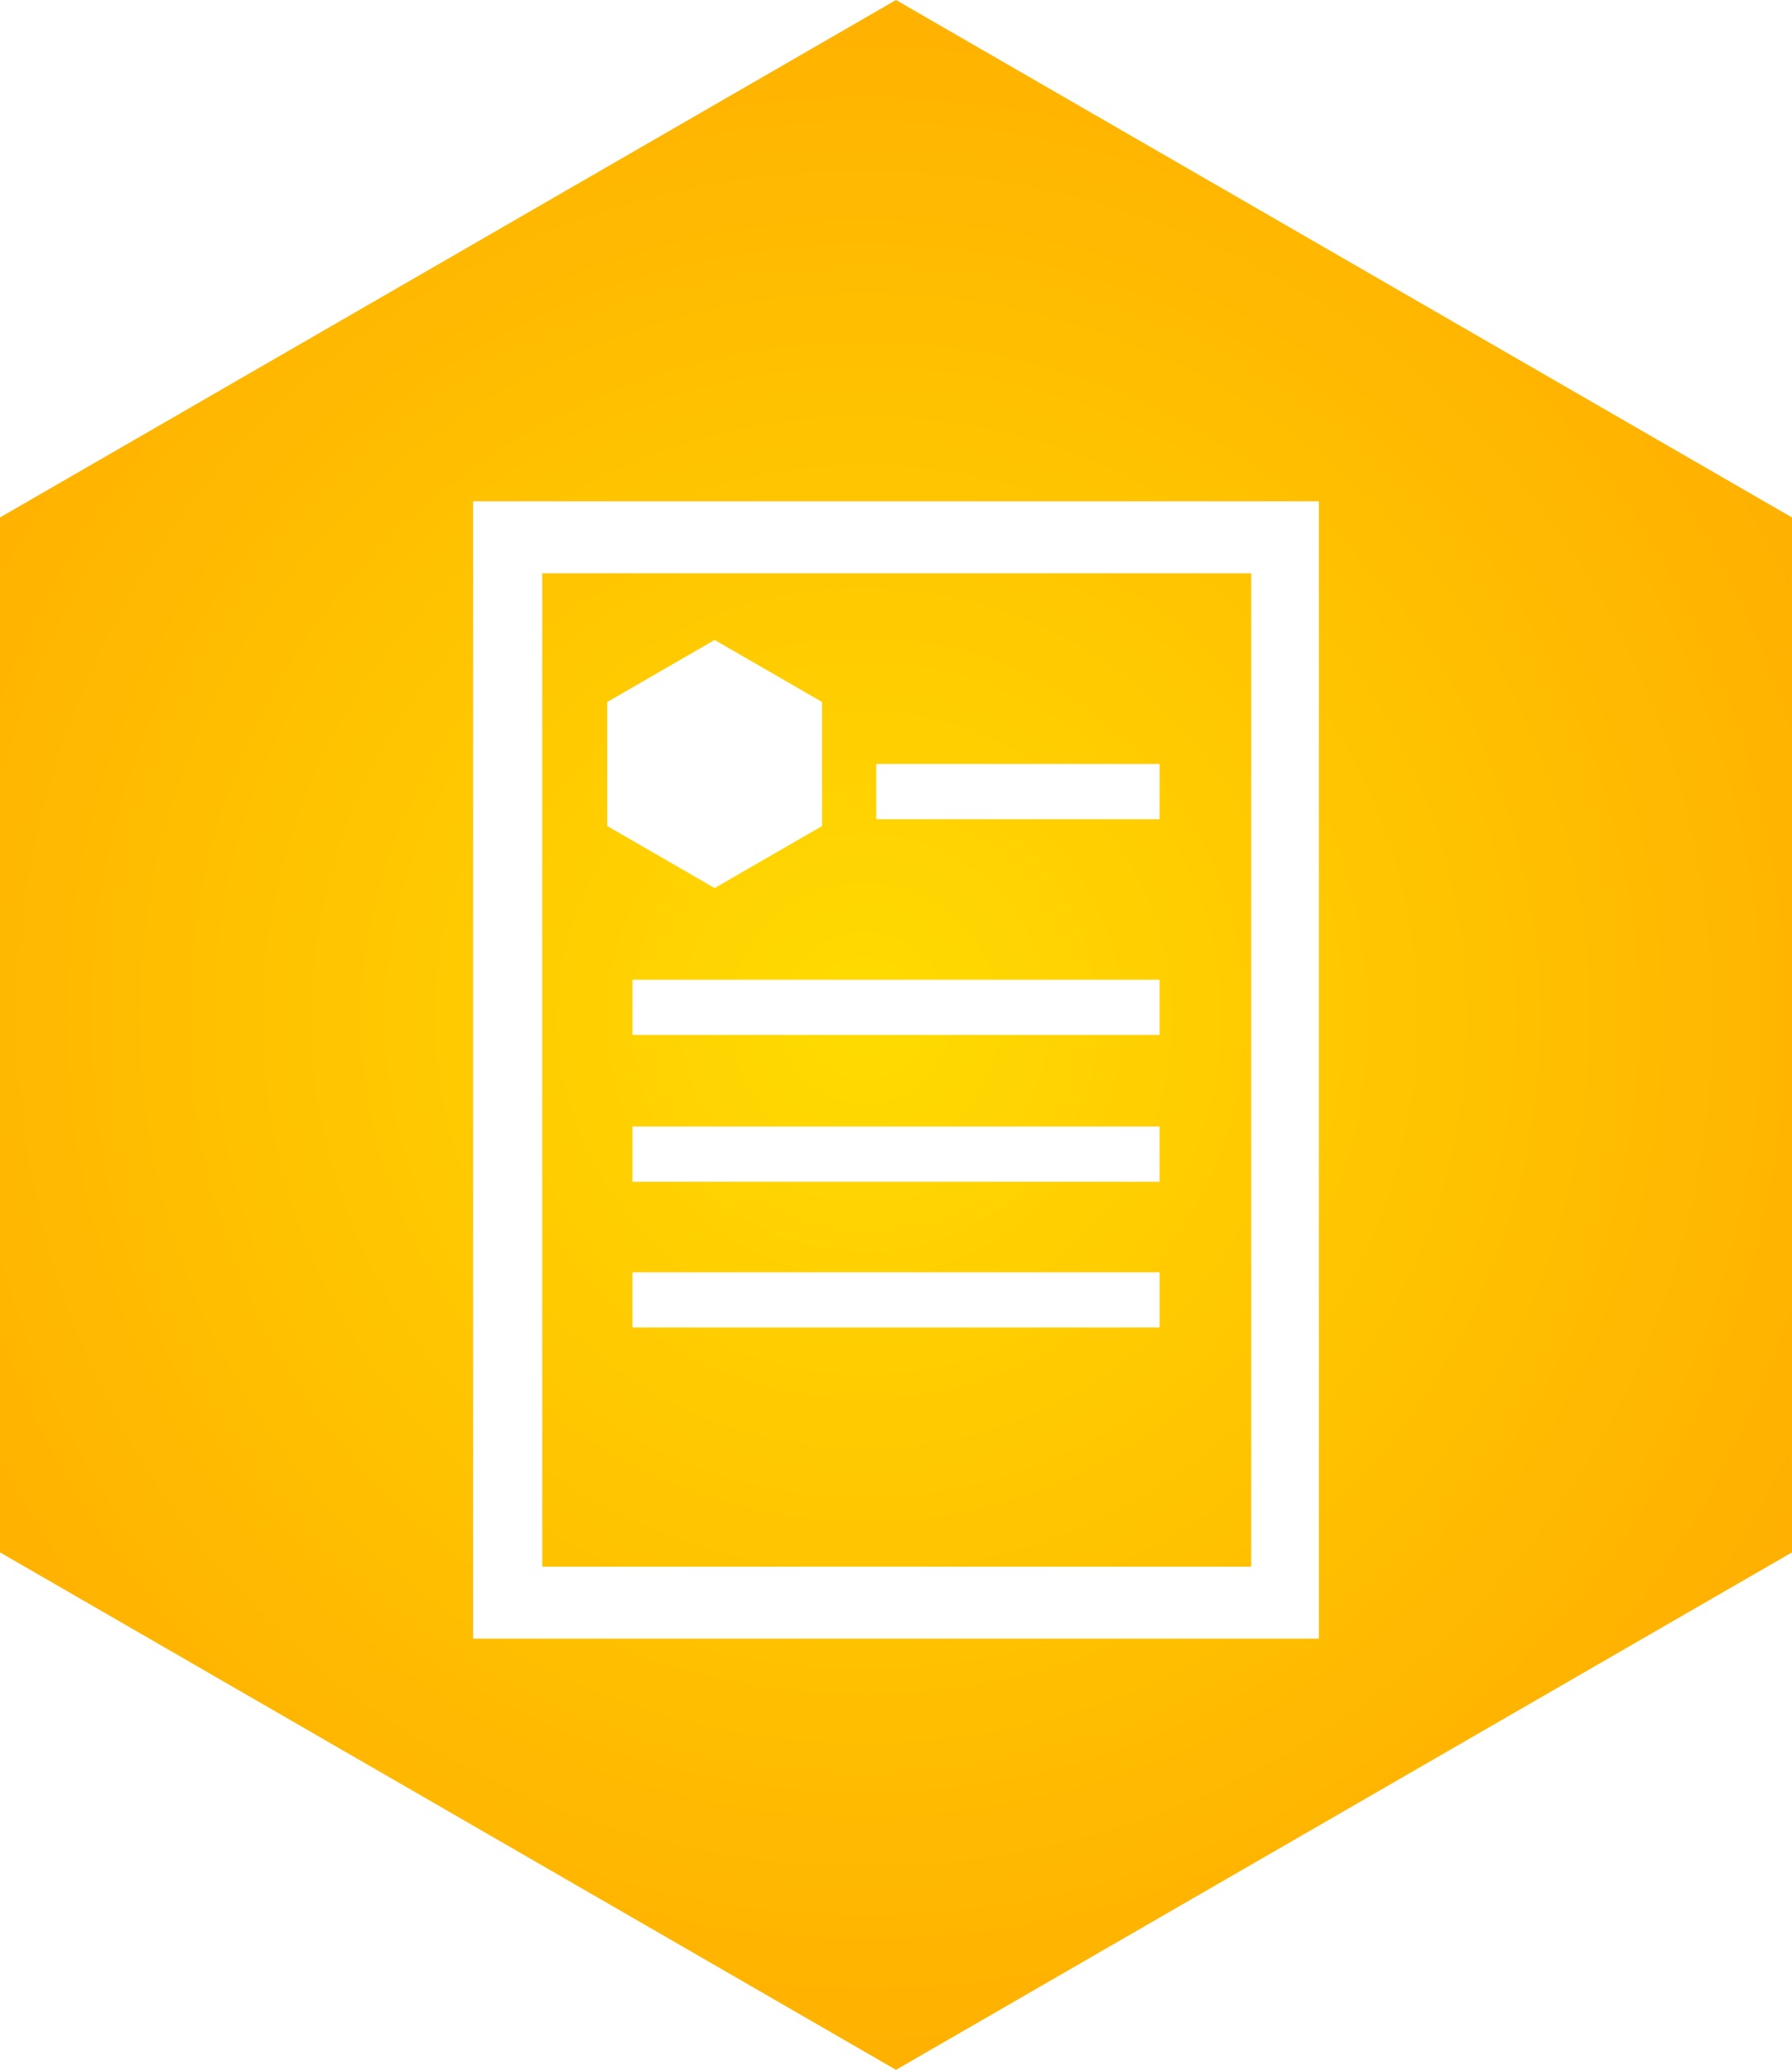 <svg xmlns="http://www.w3.org/2000/svg" xmlns:xlink="http://www.w3.org/1999/xlink" version="1.1" width="246.829" height="285.013" viewBox="898.258,484.53,246.829,285.013"><defs id="element-1256"><radialGradient cx="1017.36" cy="624.745" r="209.783" gradientUnits="userSpaceOnUse" id="color-1"><stop offset="0" stop-color="#ffdb00" id="element-1257"/><stop offset="1" stop-color="#ff9d00" id="element-1258"/></radialGradient></defs><g fill="url(#color-1)" fill-rule="nonzero" stroke="#000000" stroke-width="0" stroke-linecap="round" stroke-linejoin="round" stroke-miterlimit="10" stroke-dasharray="" stroke-dashoffset="0" font-family="none" font-weight="none" font-size="none" text-anchor="none" id="element-1259"><g id="element-1260"><path d="M898.258,555.784l123.414,-71.253l123.414,71.253v142.507l-123.414,71.253l-123.414,-71.253zM981.9,598.276l14.793,8.541l14.793,-8.541v-17.082l-14.793,-8.541l-14.793,8.541zM1079.922,710.174v-156.609h-116.498v156.609zM972.947,700.267v-136.795h97.651v136.795zM1057.974,597.335v-7.6h-39.024v7.6zM1057.974,627.037v-7.6h-72.603v7.6zM1057.974,647.259v-7.6h-72.603v7.6zM1057.974,667.323v-7.6h-72.603v7.6z" id="CompoundPath 1"/></g></g></svg>